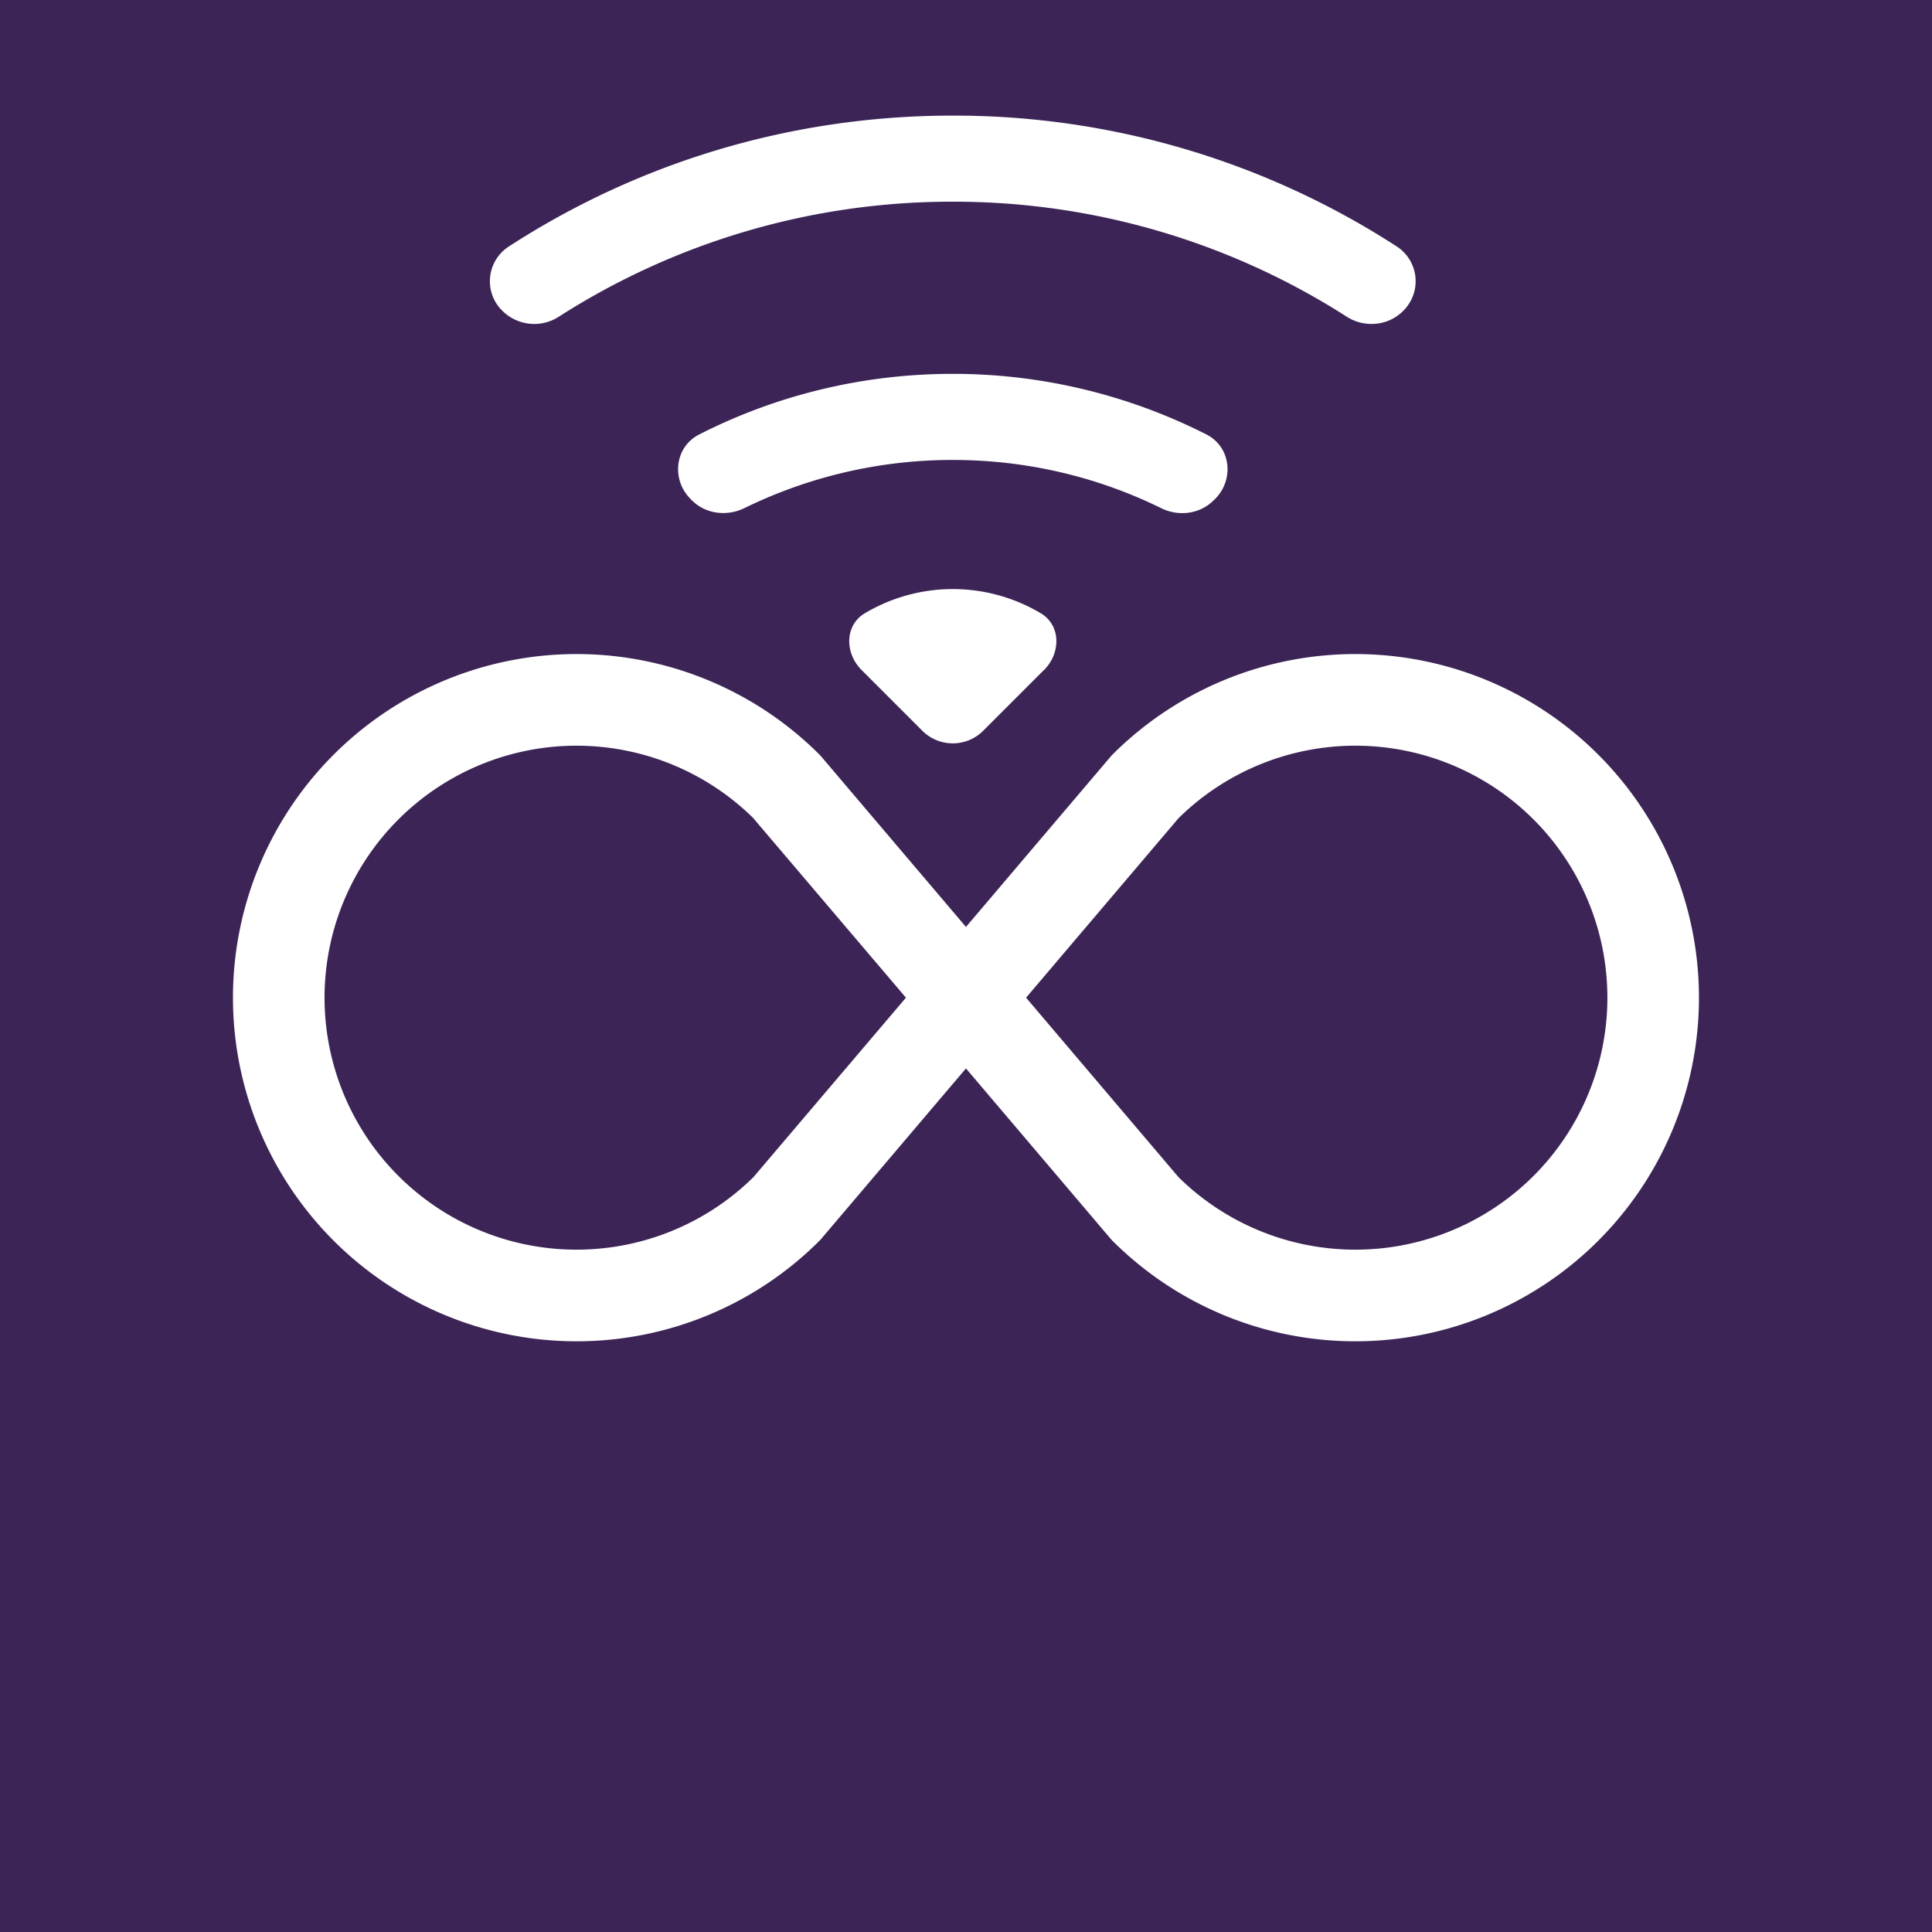 <?xml version="1.0" encoding="UTF-8" standalone="no"?>
<!-- Created with Inkscape (http://www.inkscape.org/) -->

<svg
   width="512"
   height="512"
   viewBox="0 0 135.467 135.467"
   version="1.1"
   id="svg1"
   inkscape:version="1.4 (e7c3feb100, 2024-10-09)"
   sodipodi:docname="icon.svg"
   xml:space="preserve"
   xmlns:inkscape="http://www.inkscape.org/namespaces/inkscape"
   xmlns:sodipodi="http://sodipodi.sourceforge.net/DTD/sodipodi-0.dtd"
   xmlns="http://www.w3.org/2000/svg"
   xmlns:svg="http://www.w3.org/2000/svg"><sodipodi:namedview
     id="namedview1"
     pagecolor="#ffffff"
     bordercolor="#666666"
     borderopacity="1.0"
     inkscape:showpageshadow="2"
     inkscape:pageopacity="0.0"
     inkscape:pagecheckerboard="0"
     inkscape:deskcolor="#d1d1d1"
     inkscape:document-units="px"
     inkscape:export-bgcolor="#3c2556ff"
     inkscape:zoom="0.71268238"
     inkscape:cx="-53.319685"
     inkscape:cy="291.85512"
     inkscape:window-width="1920"
     inkscape:window-height="1008"
     inkscape:window-x="0"
     inkscape:window-y="0"
     inkscape:window-maximized="1"
     inkscape:current-layer="layer1" /><defs
     id="defs1"><linearGradient
       id="swatch3"
       inkscape:swatch="solid"><stop
         style="stop-color:#000000;stop-opacity:1;"
         offset="0"
         id="stop3" /></linearGradient></defs><g
     inkscape:label="Layer 1"
     inkscape:groupmode="layer"
     id="layer1"><rect
       style="fill:#3c2556;stroke:none;stroke-width:5.644;stroke-linecap:round;stroke-linejoin:round;fill-opacity:1"
       id="rect3"
       width="135.467"
       height="135.467"
       x="0"
       y="0" /><g
       style="fill:#ffffff;fill-opacity:1"
       id="g3"
       transform="matrix(6.425,0,0,6.425,16.331,20.161)"
       inkscape:label="infinity"><path
         d="M 5.68,5.792 7.345,7.75 5.681,9.708 a 2.75,2.75 0 1 1 0,-3.916 z M 8,6.978 6.416,5.113 6.402,5.098 a 3.75,3.75 0 1 0 0,5.304 L 6.416,10.387 8,8.522 l 1.584,1.865 0.014,0.015 a 3.75,3.75 0 1 0 0,-5.304 L 9.584,5.113 Z M 8.656,7.75 10.319,5.792 a 2.75,2.75 0 1 1 0,3.916 z"
         id="path1"
         style="fill:#ffffff;fill-opacity:1" /></g><circle
       style="display:none;fill:none;fill-opacity:1;stroke:#fe0000;stroke-width:0.529;stroke-linecap:round;stroke-linejoin:round;stroke-dasharray:none;stroke-opacity:1"
       id="path3"
       cx="67.733"
       cy="67.733"
       r="67.733"
       inkscape:label="guide-circle" /><g
       style="display:inline;fill:#ffffff;fill-opacity:1"
       id="g4"
       transform="matrix(6.036,0,0,6.036,18.521,-28.11)"
       inkscape:label="wifi"><path
         d="M 15.384,6.115 A 0.485,0.485 0 0 0 15.337,5.379 12.44,12.44 0 0 0 8,3 C 5.259,3 2.723,3.882 0.663,5.379 A 0.485,0.485 0 0 0 0.615,6.115 0.52,0.52 0 0 0 1.283,6.165 11.45,11.45 0 0 1 8,4 c 2.507,0 4.827,0.802 6.716,2.164 0.205,0.148 0.49,0.13 0.668,-0.049"
         id="path1-5"
         style="display:none;fill:#ffffff;fill-opacity:1" /><path
         d="M 13.229,8.271 A 0.482,0.482 0 0 0 13.166,7.526 9.46,9.46 0 0 0 8,6 C 6.095,6 4.32,6.56 2.834,7.526 A 0.48,0.48 0 0 0 2.771,8.271 0.525,0.525 0 0 0 3.423,8.336 8.46,8.46 0 0 1 8,7 8.46,8.46 0 0 1 12.576,8.336 c 0.206,0.132 0.48,0.108 0.653,-0.065 m -2.183,2.183 c 0.226,-0.226 0.185,-0.605 -0.1,-0.75 A 6.5,6.5 0 0 0 8,9 C 6.94,9 5.938,9.254 5.054,9.704 c -0.285,0.145 -0.326,0.524 -0.1,0.75 l 0.015,0.015 c 0.16,0.16 0.407,0.19 0.611,0.09 A 5.5,5.5 0 0 1 8,10 c 0.868,0 1.69,0.201 2.42,0.56 0.203,0.1 0.45,0.07 0.61,-0.091 z M 9.06,12.44 C 9.256,12.244 9.258,11.92 9.02,11.78 A 2,2 0 0 0 8,11.5 2,2 0 0 0 6.98,11.78 c -0.238,0.14 -0.236,0.464 -0.04,0.66 l 0.706,0.706 a 0.5,0.5 0 0 0 0.707,0 L 9.06,12.439 Z"
         id="path2"
         style="fill:#ffffff;fill-opacity:1" /></g><g
       style="fill:currentColor"
       id="g5"
       transform="matrix(0.265,0,0,0.265,55.298,19.673)"
       inkscape:label="wifi-2" /></g></svg>
